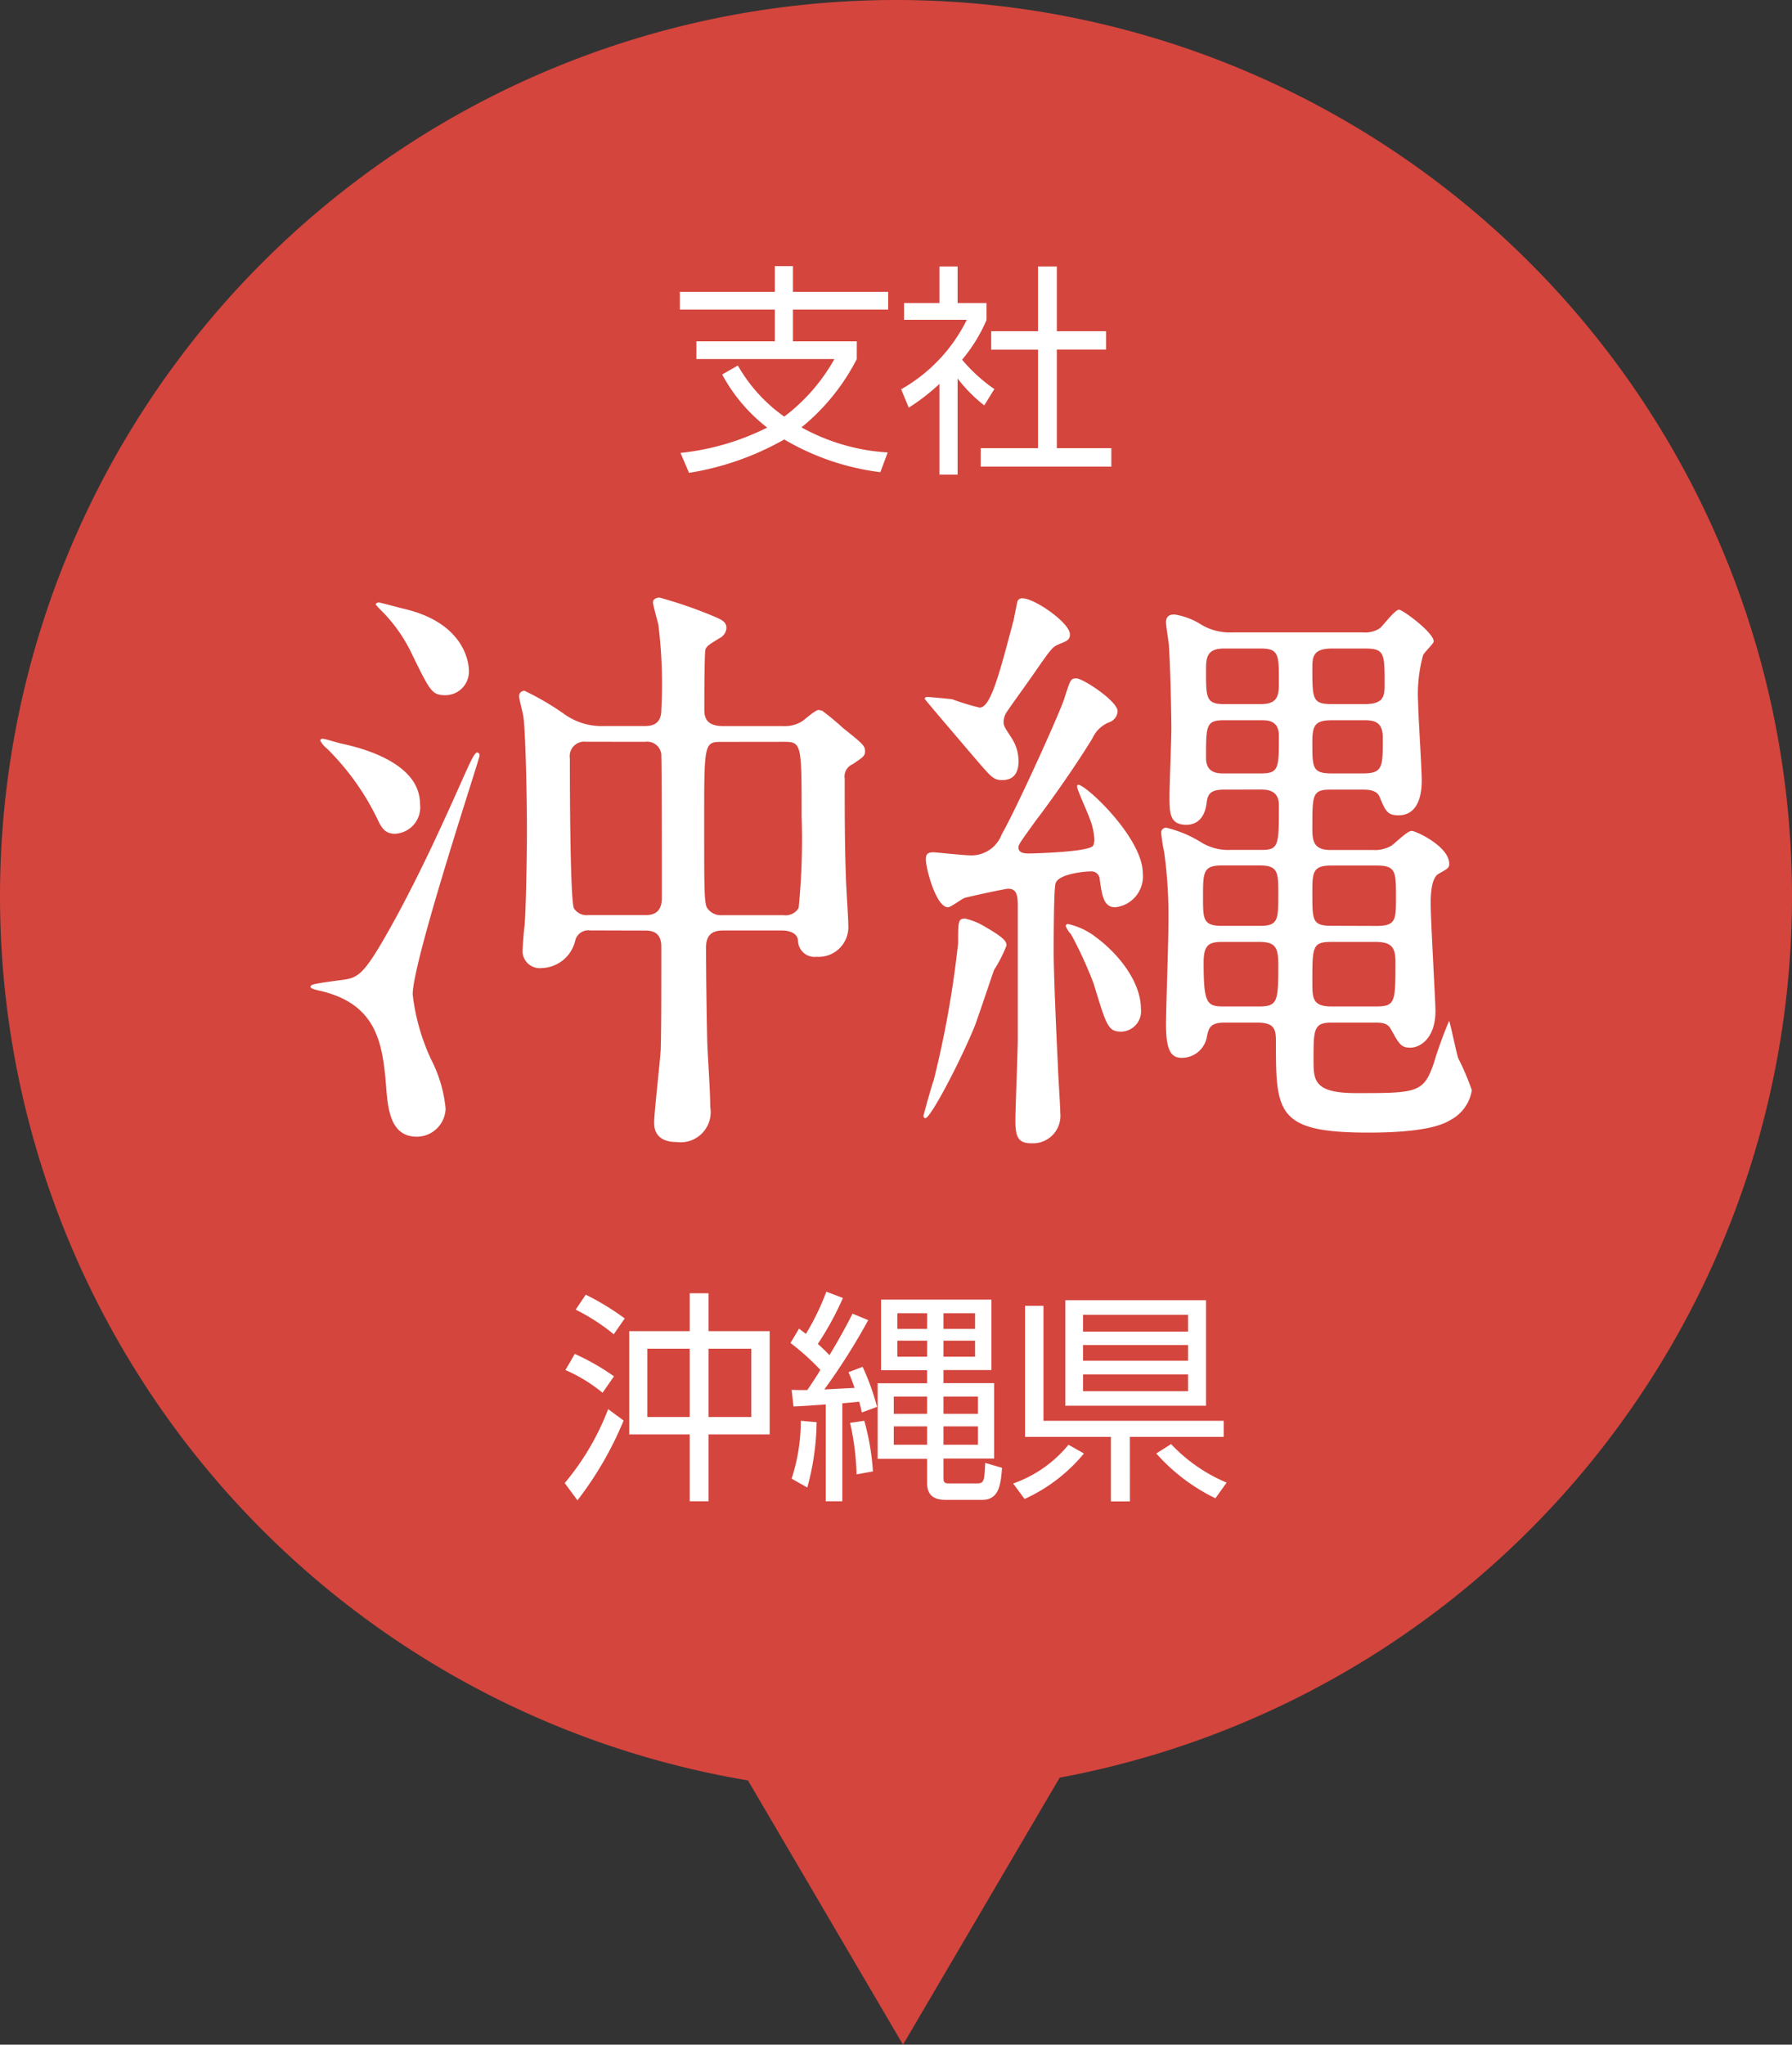 <svg xmlns="http://www.w3.org/2000/svg" width="96" height="109.5" viewBox="0 0 96 109.5">
  <rect x="0" y="0" width="96" height="109.5" fill="#333333" stroke="none"/>
  <g id="img_gmap_pin_okinawa" transform="translate(-458 -2051)">
    <path id="path" d="M-23.931,343.348A48.014,48.014,0,0,1-64,296a48,48,0,0,1,48-48,48,48,0,0,1,48,48A48.016,48.016,0,0,1-7.232,343.2l-8.393,14.3Z" transform="translate(522 1803)" fill="#d4453d"/>
    <path id="パス_24" data-name="パス 24" d="M-13.472-8.992c.288,0,.9,0,.9.864,0,2.784,0,4.352-.032,5.5-.032.64-.352,3.36-.352,3.936,0,.928.8,1.024,1.184,1.024A1.615,1.615,0,0,0-9.952.448c0-.96-.128-2.528-.16-3.488-.032-1.376-.064-3.68-.064-5.056,0-.9.64-.9.992-.9h3.072c.384,0,.832.128.864.544a.882.882,0,0,0,.992.864,1.592,1.592,0,0,0,1.7-1.7c0-.416-.128-2.208-.128-2.592-.064-1.632-.064-3.616-.064-5.248a.709.709,0,0,1,.416-.768c.576-.384.672-.448.672-.7,0-.288-.1-.384-1.184-1.248a14.312,14.312,0,0,0-1.12-.928c-.032,0-.128-.032-.192-.032-.16,0-.7.48-.832.576a1.746,1.746,0,0,1-1.056.288h-3.2c-1.024,0-1.024-.576-1.024-.96,0-.416,0-3.008.064-3.168.1-.192.224-.256.736-.576a.655.655,0,0,0,.384-.544c0-.384-.32-.48-.928-.736a23.631,23.631,0,0,0-2.656-.9c-.192,0-.352.1-.352.256,0,.128.224.928.288,1.184a25.756,25.756,0,0,1,.16,4.576c0,.864-.64.864-.928.864h-2.112a3.445,3.445,0,0,1-2.112-.608,14.69,14.69,0,0,0-2.176-1.28.279.279,0,0,0-.288.32c0,.128.192.832.224,1.056.1.576.192,3.84.192,6.08,0,1.792-.064,4.448-.128,5.152-.032.16-.1,1.088-.1,1.184a.925.925,0,0,0,1.024,1.056,1.9,1.9,0,0,0,1.792-1.472.72.72,0,0,1,.8-.544ZM-13.44-19.1a.76.76,0,0,1,.864.64c.032.256.032,6.72.032,7.712,0,.608-.256.928-.864.928H-16.48a.814.814,0,0,1-.768-.352c-.224-.384-.224-7.424-.224-8.032a.781.781,0,0,1,.864-.9Zm7.424,0c.96,0,.96.1.96,4a37.1,37.1,0,0,1-.16,4.9.811.811,0,0,1-.8.384h-3.3a.886.886,0,0,1-.8-.384c-.16-.256-.16-.992-.16-4.608,0-4.256,0-4.288.96-4.288ZM-22.88-22.912c0-.288-.128-2.56-3.552-3.328-.256-.064-1.184-.32-1.28-.32s-.16.064-.16.1a2.07,2.07,0,0,0,.256.288,8.353,8.353,0,0,1,1.728,2.464c.928,1.888,1.024,2.112,1.76,2.112A1.265,1.265,0,0,0-22.88-22.912ZM-25.5-15.776c0-2.272-3.328-3.04-4.224-3.232-.16-.032-.864-.256-.992-.256-.1,0-.128.064-.128.1a1.506,1.506,0,0,0,.384.448,13.642,13.642,0,0,1,2.72,3.84c.224.48.448.7.9.7A1.417,1.417,0,0,0-25.5-15.776ZM-24.128.544A7.247,7.247,0,0,0-24.9-2.08a11.263,11.263,0,0,1-.992-3.488c0-1.824,3.584-12.608,3.584-12.8,0-.064-.032-.16-.128-.16-.16,0-.448.7-.576.96-1.28,2.88-2.368,5.28-3.808,7.936-1.728,3.136-1.952,3.168-2.976,3.3-1.408.192-1.568.224-1.568.352,0,.1.288.16.416.192C-27.9-5.12-27.52-3.1-27.328-.8c.1,1.28.192,2.848,1.664,2.848A1.551,1.551,0,0,0-24.128.544ZM19.488-16.544c.352,0,1.024,0,1.024.832,0,2.144,0,2.4-.928,2.4H17.92a2.735,2.735,0,0,1-1.536-.384,6.343,6.343,0,0,0-1.888-.8.254.254,0,0,0-.288.288,9.163,9.163,0,0,0,.16,1.024,25.437,25.437,0,0,1,.224,4.032c0,.8-.128,4.448-.128,5.184,0,1.5.32,1.792.864,1.792A1.361,1.361,0,0,0,16.64-3.232c.1-.512.16-.832.96-.832h1.76c.928,0,.992.384.992.992,0,3.84.032,4.9,4.96,4.9,1.216,0,3.424-.064,4.384-.672a2.184,2.184,0,0,0,1.152-1.6,14.018,14.018,0,0,0-.736-1.728c-.1-.32-.448-1.984-.48-1.984a22.131,22.131,0,0,0-.832,2.3c-.544,1.568-.928,1.568-4.16,1.568-2.272,0-2.272-.7-2.272-1.792,0-1.6,0-1.984.96-1.984h2.24c.448,0,.768,0,.96.384.416.736.512.96,1.024.96S28.9-3.2,28.9-4.7c0-.448-.256-4.832-.256-5.76,0-.448.032-1.344.416-1.568.512-.288.576-.32.576-.544,0-.928-1.792-1.76-2.016-1.76s-.928.7-1.088.8a1.765,1.765,0,0,1-.992.224H23.264c-.928,0-.96-.544-.96-1.184,0-1.76,0-2.048.96-2.048h1.728c.224,0,.736,0,.9.352.32.768.416,1.024,1.024,1.024,1.248,0,1.248-1.536,1.248-1.888,0-.64-.192-3.52-.192-4.128a7.82,7.82,0,0,1,.256-2.528c.032-.16.576-.64.576-.768,0-.48-1.664-1.7-1.856-1.7-.224,0-.864.864-1.024.992a1.435,1.435,0,0,1-.9.224H18.016a2.976,2.976,0,0,1-1.664-.416,3.7,3.7,0,0,0-1.44-.544c-.288,0-.448.128-.448.416,0,.224.16,1.12.16,1.312.1,1.664.128,4.128.128,4.384,0,.576-.1,3.072-.1,3.584,0,.928,0,1.568.9,1.568.7,0,1.024-.544,1.088-1.184.064-.448.192-.7.928-.7Zm.064-7.552c.96,0,.96.352.96,1.76,0,.672,0,1.216-.96,1.216H17.568c-.96,0-.96-.352-.96-1.76,0-.672,0-1.216.96-1.216Zm0,3.84c.352,0,.96,0,.96.832,0,1.728,0,2.016-.96,2.016H17.568c-.32,0-.96,0-.96-.832,0-1.728,0-2.016.96-2.016Zm3.808,2.848c-1.056,0-1.056-.288-1.056-1.664,0-.9.128-1.184,1.056-1.184h1.664c.48,0,1.056,0,1.056.928,0,1.6,0,1.92-1.088,1.92Zm0-3.712c-1.056,0-1.056-.256-1.056-1.952,0-.608.064-1.024,1.056-1.024h1.76c1.056,0,1.056.256,1.056,1.952,0,.608-.064,1.024-1.056,1.024ZM19.488-8.384c.9,0,.992.384.992,1.248,0,1.92-.032,2.208-1.024,2.208h-1.92c-.9,0-1.056-.192-1.056-2.368,0-.928.288-1.088.992-1.088Zm3.84,3.456c-1.024,0-1.024-.448-1.024-1.344,0-1.856,0-2.112,1.024-2.112H25.7c.864,0,1.056.32,1.056,1.056,0,2.176,0,2.4-1.056,2.4Zm-3.84-7.552c.992,0,.992.384.992,1.536,0,1.376,0,1.7-.992,1.7H17.472c-1.024,0-1.024-.352-1.024-1.536,0-1.344,0-1.7,1.024-1.7Zm3.84,3.232c-1.024,0-1.024-.288-1.024-1.728,0-1.12,0-1.5,1.024-1.5h2.4c1.056,0,1.056.32,1.056,1.7,0,1.216,0,1.536-1.056,1.536ZM10.56-13.536c-.256.352-3.36.416-3.424.416-.192,0-.576,0-.576-.32,0-.16.1-.288.928-1.44.544-.7,1.984-2.688,3.04-4.416a1.646,1.646,0,0,1,.928-.864.663.663,0,0,0,.416-.576c0-.544-1.856-1.76-2.208-1.76-.32,0-.32.064-.672,1.152-.352.992-2.528,5.792-3.328,7.2a1.73,1.73,0,0,1-1.76,1.12c-.288,0-1.792-.16-1.888-.16-.352,0-.416.128-.416.384,0,.48.544,2.56,1.184,2.56.16,0,.768-.48.928-.512.1-.032,2.112-.48,2.3-.48.448,0,.512.352.512.9v7.1c0,.7-.128,3.776-.128,4.416,0,.9.16,1.216.864,1.216A1.472,1.472,0,0,0,8.8.768c0-.384-.1-1.76-.128-2.56-.1-1.984-.224-4.96-.224-6.016,0-.512,0-3.424.1-3.712.16-.512,1.568-.64,1.888-.64a.446.446,0,0,1,.48.448c.128.9.224,1.472.832,1.472a1.66,1.66,0,0,0,1.472-1.824c0-1.888-3.04-4.736-3.456-4.736-.032,0-.064.032-.064.1,0,.16.576,1.408.672,1.7a3.548,3.548,0,0,1,.256,1.12A.818.818,0,0,1,10.56-13.536ZM6.784-26.784a.257.257,0,0,0-.288.192l-.192.96c-.8,3.04-1.248,4.7-1.824,4.7a12.9,12.9,0,0,1-1.472-.448C2.784-21.408,1.824-21.5,1.7-21.5c-.064,0-.16,0-.16.1,0,.032,2.272,2.688,2.624,3.1.96,1.12,1.056,1.248,1.536,1.248.736,0,.864-.576.864-.992a2.292,2.292,0,0,0-.384-1.28c-.352-.544-.416-.608-.416-.864a1.012,1.012,0,0,1,.192-.544c.416-.608,1.12-1.568,1.536-2.176.8-1.152.9-1.28,1.216-1.408.448-.192.608-.224.608-.544C9.312-25.472,7.424-26.784,6.784-26.784ZM4.736-9.216a3.533,3.533,0,0,0-1.024-.416c-.384,0-.384.128-.384,1.312A54.193,54.193,0,0,1,2.016-.96C1.92-.736,1.472.9,1.472.928c0,.1.064.128.1.128.288,0,1.92-3.136,2.656-4.96.16-.416.864-2.528,1.024-2.976A7.259,7.259,0,0,0,5.92-8.192C5.92-8.416,5.792-8.608,4.736-9.216Zm5.888.512a3.847,3.847,0,0,0-1.408-.64.143.143,0,0,0-.128.1,1.342,1.342,0,0,0,.288.448,21.534,21.534,0,0,1,1.216,2.656c.7,2.3.768,2.56,1.5,2.56A1.088,1.088,0,0,0,13.12-4.8C13.12-6.272,11.872-7.808,10.624-8.7Z" transform="translate(506 2109.827)" fill="#fff"/>
    <path id="パス_23" data-name="パス 23" d="M-10.044,1V-2.58h3.276V-8.112h-3.276V-10.14h-1.008v2.028h-3.24V-2.58h3.24V1Zm-1.008-4.512H-13.32v-3.66h2.268Zm3.3,0h-2.292v-3.66h2.292Zm-6.78-5.28a13.953,13.953,0,0,0-2.088-1.272l-.54.8a10.844,10.844,0,0,1,2.04,1.32Zm-.576,3.1a12.465,12.465,0,0,0-2.1-1.2l-.5.864A8.407,8.407,0,0,1-15.72-4.812ZM-17.064.948a18.608,18.608,0,0,0,2.472-4.272l-.828-.612A13.786,13.786,0,0,1-17.748.024ZM5.112-9.8H-.8v3.78H1.668v.7H-.984v4.044H1.668V.036c0,.84.636.888,1.044.888h1.9c.912,0,1-.816,1.068-1.716l-.9-.264c-.048,1-.06,1.1-.468,1.1H2.844c-.264,0-.3-.072-.3-.312v-1.02H5.256V-5.328H2.544v-.7H5.112ZM1.668-8.232H.072v-.84h1.6Zm0,1.488H.072V-7.6h1.6ZM4.236-8.232H2.544v-.84H4.236Zm0,1.488H2.544V-7.6H4.236ZM1.668-3.684H-.12v-.924H1.668Zm0,1.656H-.12v-.984H1.668ZM4.392-3.684H2.544v-.924H4.392Zm0,1.656H2.544v-.984H4.392Zm-6.72-7.02c-.384.756-.792,1.488-1.236,2.22-.144-.144-.288-.3-.624-.6a16.168,16.168,0,0,0,1.344-2.46l-.888-.336A13.274,13.274,0,0,1-4.824-7.968c-.168-.12-.252-.192-.372-.276l-.456.768a12.563,12.563,0,0,1,1.6,1.44c-.108.18-.3.492-.7,1.08-.336,0-.5,0-.84-.012l.1.888c.252,0,1.452-.084,1.728-.108V1h.888V-4.248c.576-.048.768-.072.9-.084.072.228.1.372.144.576l.816-.3A12.754,12.754,0,0,0-1.788-6.2l-.756.288c.1.228.18.42.324.84-.516.024-1.38.072-1.62.084A34.277,34.277,0,0,0-1.488-8.7ZM-4.752.264a13.861,13.861,0,0,0,.5-3.5L-5.1-3.312a9.987,9.987,0,0,1-.492,3.1ZM-1.236-.6A12.985,12.985,0,0,0-1.7-3.312L-2.46-3.2a14,14,0,0,1,.348,2.76ZM9.072-9.768v5.652h7.536V-9.768Zm6.576,3.24H10.02v-.84h5.628Zm0,1.632H10.02v-.9h5.628Zm0-3.192H10.02v-.9h5.628Zm-3.12,5.64h5.028v-.864H7.9V-9.468H6.912v7.02h4.6V1.008h1.02ZM6.888.876a8.871,8.871,0,0,0,3.18-2.436L9.24-2.028A6.69,6.69,0,0,1,6.276.048ZM13.944-1.56A10.121,10.121,0,0,0,17.112.84l.6-.84a8.719,8.719,0,0,1-2.976-2.064Z" transform="translate(506 2130.399)" fill="#fff"/>
    <path id="パス_16" data-name="パス 16" d="M-.444-.168a10.887,10.887,0,0,1-4.62-1.344A11.415,11.415,0,0,0-2.1-5.172V-6.12H-5.52v-1.7h5.1v-.948h-5.1v-1.38h-.972v1.38H-11.58v.948h5.088v1.7h-4.2v.948H-3.3A9.9,9.9,0,0,1-5.988-2.088,8.493,8.493,0,0,1-8.472-4.824l-.84.48A8.933,8.933,0,0,0-6.9-1.5,13.5,13.5,0,0,1-11.544-.144l.456,1.068a15.15,15.15,0,0,0,5.1-1.788A13.389,13.389,0,0,0-.84.888ZM3.3-4.128a8.1,8.1,0,0,0,1.428,1.44l.54-.876A8.658,8.658,0,0,1,3.54-5.136,8.4,8.4,0,0,0,4.848-7.26v-.912H3.3v-1.956H2.328v1.956H.432v.9h3.36A8.684,8.684,0,0,1,.276-3.552l.408.984A11.172,11.172,0,0,0,2.328-3.84V1.02H3.3Zm4.308-6V-6.66H5.1v.984H7.608V-.4H4.536V.588h7V-.4H8.616v-5.28h2.64V-6.66H8.616v-3.468Z" transform="translate(506 2075.399)" fill="#fff"/>
  </g>
</svg>
